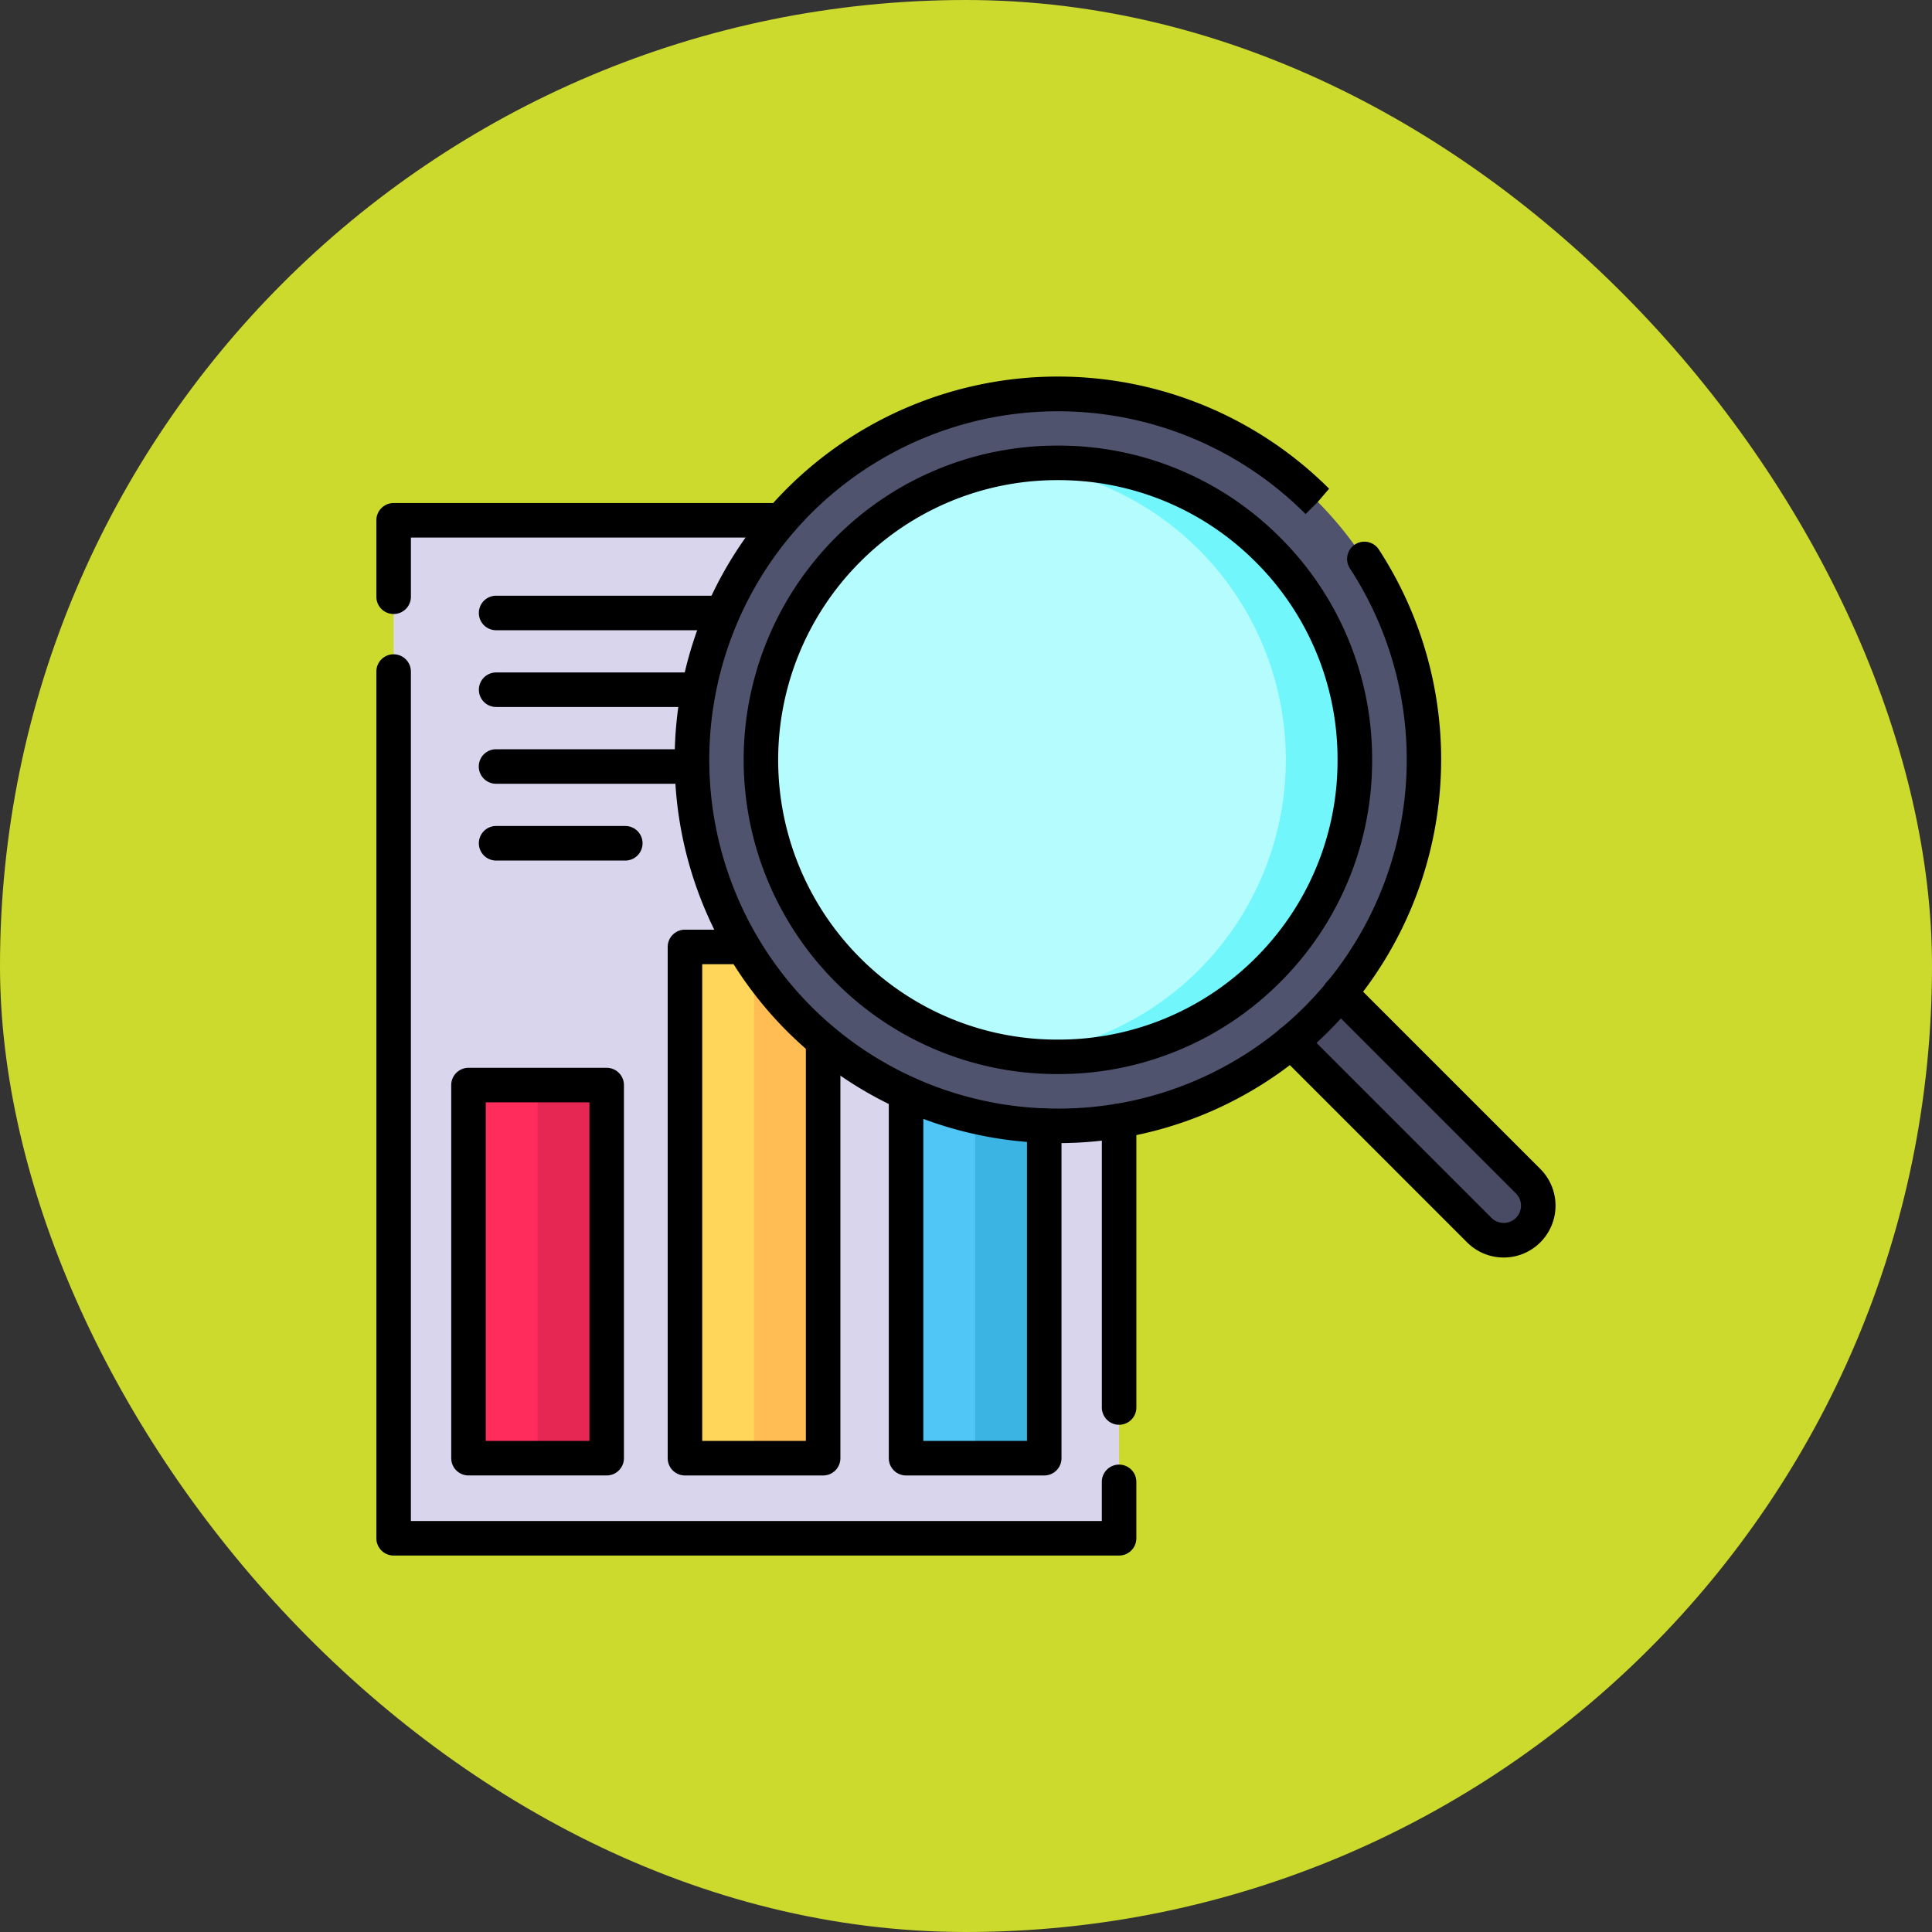 <svg xmlns="http://www.w3.org/2000/svg" xmlns:xlink="http://www.w3.org/1999/xlink" width="77" height="77" viewBox="0 0 77 77">
  <rect x="0" y="0" width="77" height="77" fill="#333333" stroke="none"/>
  <defs>
    <clipPath id="clip-path">
      <path id="path984" d="M0-682.665H47v47H0Z" transform="translate(0 682.665)"/>
    </clipPath>
  </defs>
  <g id="Group_1111907" data-name="Group 1111907" transform="translate(-1070 -4459)">
    <g id="Group_1111536" data-name="Group 1111536" transform="translate(49.27 1366)">
      <g id="Group_1098742" data-name="Group 1098742" transform="translate(1020.73 3093)">
        <rect id="Rectangle_400898" data-name="Rectangle 400898" width="77" height="77" rx="38.5" transform="translate(0 0)" fill="#ccda2d"/>
        <rect id="Rectangle_400907" data-name="Rectangle 400907" width="77" height="77" rx="38.5" transform="translate(0 0)" fill="none"/>
      </g>
    </g>
    <g id="g978" transform="translate(1085 5156.665)">
      <g id="g980" transform="translate(0 -682.665)">
        <g id="g982" clip-path="url(#clip-path)">
          <g id="g988" transform="translate(34.935 23.235)">
            <path id="path990" d="M-148.365-148.365h0a1.377,1.377,0,0,1-1.947,0l-9.022-9.022,1.947-1.947,9.022,9.022a1.377,1.377,0,0,1,0,1.947" transform="translate(159.334 159.334)" fill="#484b63"/>
          </g>
          <path id="path992" d="M38.914-558.761H10v-40.571H38.914Z" transform="translate(-9.312 605.069)" fill="#d8d5ed"/>
          <path id="path994" d="M58.841-257.493H53.333v-14.87h5.507Z" transform="translate(-49.662 300.609)" fill="#ff2c5c"/>
          <path id="path996" d="M184.174-331.986h-5.507v-20.377h5.507Z" transform="translate(-166.366 375.102)" fill="#ffd659"/>
          <path id="path998" d="M312.173-304.672h-5.507V-323.03h5.507Z" transform="translate(-285.554 347.788)" fill="#4fc6f5"/>
          <path id="path1000" d="M93.333-257.493h2.754v-14.87H93.333Z" transform="translate(-86.908 300.609)" fill="#e62753"/>
          <path id="path1002" d="M218.666-331.986h2.754v-20.377h-2.754Z" transform="translate(-203.613 375.102)" fill="#ffbd54"/>
          <path id="path1004" d="M346.666-304.672h2.754V-323.03h-2.754Z" transform="translate(-322.801 347.788)" fill="#3bb3e3"/>
          <g id="g1006" transform="translate(12.567 0.688)">
            <path id="path1008" d="M-336.991-57.818a14.6,14.6,0,0,1,0,20.64,14.594,14.594,0,0,1-20.64,0,14.6,14.6,0,0,1,0-20.64,14.6,14.6,0,0,1,20.64,0" transform="translate(361.905 62.093)" fill="#50536e"/>
          </g>
          <g id="g1010" transform="translate(15.326 3.448)">
            <path id="path1012" d="M-273.334-273.333a11.854,11.854,0,0,1-16.745,0,11.854,11.854,0,0,1,0-16.745,11.854,11.854,0,0,1,16.745,0,11.854,11.854,0,0,1,0,16.745" transform="translate(293.542 293.541)" fill="#b5fcff"/>
          </g>
          <g id="g1014" transform="translate(25.785 3.448)">
            <path id="path1016" d="M-131.873-46.829a11.826,11.826,0,0,0-9.75-3.383,11.784,11.784,0,0,1,7,3.383,11.854,11.854,0,0,1,0,16.745,11.783,11.783,0,0,1-7,3.382,11.826,11.826,0,0,0,9.75-3.382,11.854,11.854,0,0,0,0-16.745" transform="translate(141.622 50.291)" fill="#71f6fc"/>
          </g>
          <g id="g1018" transform="translate(35.774 23.895)">
            <path id="path1020" d="M-29.123,1.223A2.052,2.052,0,0,1-30.584.618l-7.495-7.495a.688.688,0,0,1,0-.974.688.688,0,0,1,.974,0L-29.61-.356a.684.684,0,0,0,.487.2.684.684,0,0,0,.487-.2.69.69,0,0,0,0-.974l-7.5-7.5a.688.688,0,0,1,0-.974.688.688,0,0,1,.974,0l7.5,7.5a2.068,2.068,0,0,1,0,2.92A2.052,2.052,0,0,1-29.123,1.223Z" transform="translate(38.28 10)"/>
          </g>
          <g id="g1022" transform="translate(0 5.048)">
            <path id="path1024" d="M-9.312-49.8A.688.688,0,0,1-10-50.49v-3.044a.688.688,0,0,1,.688-.688H6.122a.688.688,0,0,1,.688.688.688.688,0,0,1-.688.688H-8.623v2.356A.688.688,0,0,1-9.312-49.8Z" transform="translate(10 54.223)"/>
          </g>
          <g id="g1026" transform="translate(0 11.076)">
            <path id="path1028" d="M-400.4-443.189h-28.914a.688.688,0,0,1-.688-.688v-34.543a.688.688,0,0,1,.688-.688.688.688,0,0,1,.688.688v33.855h27.537v-1.56a.688.688,0,0,1,.688-.688.688.688,0,0,1,.688.688v2.249A.688.688,0,0,1-400.4-443.189Z" transform="translate(430.002 479.109)"/>
          </g>
          <g id="g1030" transform="translate(28.914 28.984)">
            <path id="path1032" d="M-9.312,2.8A.688.688,0,0,1-10,2.107V-9.312A.688.688,0,0,1-9.312-10a.688.688,0,0,1,.688.688V2.107A.688.688,0,0,1-9.312,2.8Z" transform="translate(10 10)"/>
          </g>
          <path id="path1034" d="M49.529-266.117H44.022a.688.688,0,0,1-.688-.688v-14.87a.688.688,0,0,1,.688-.688h5.507a.688.688,0,0,1,.688.688v14.87A.688.688,0,0,1,49.529-266.117Zm-4.819-1.377h4.131v-13.493H44.71Z" transform="translate(-40.35 309.921)"/>
          <g id="g1036" transform="translate(11.611 22.051)">
            <path id="path1038" d="M-83.8-42.686h-5.507A.688.688,0,0,1-90-43.374V-63.751a.688.688,0,0,1,.688-.688H-87a.688.688,0,0,1,.688.688.688.688,0,0,1-.688.688h-1.624v19h4.131V-60a.688.688,0,0,1,.688-.688.688.688,0,0,1,.688.688v16.629A.688.688,0,0,1-83.8-42.686Z" transform="translate(90 64.44)"/>
          </g>
          <g id="g1040" transform="translate(20.423 27.88)">
            <path id="path1042" d="M-83.8-12.942h-5.507A.688.688,0,0,1-90-13.63V-28.178a.688.688,0,0,1,.688-.688.688.688,0,0,1,.688.688v13.859h4.131v-12.56a.688.688,0,0,1,.688-.688.688.688,0,0,1,.688.688V-13.63A.688.688,0,0,1-83.8-12.942Z" transform="translate(90 28.867)"/>
          </g>
          <g id="g1044" transform="translate(4.085 8.741)">
            <path id="path1046" d="M-131.257-8.623h-9.016a.688.688,0,0,1-.688-.688.688.688,0,0,1,.688-.688h9.016a.688.688,0,0,1,.688.688A.688.688,0,0,1-131.257-8.623Z" transform="translate(140.961 10)"/>
          </g>
          <g id="g1048" transform="translate(4.085 11.8)">
            <path id="path1050" d="M-118.357-8.623h-8.062a.688.688,0,0,1-.688-.688.688.688,0,0,1,.688-.688h8.062a.688.688,0,0,1,.688.688A.688.688,0,0,1-118.357-8.623Z" transform="translate(127.108 10)"/>
          </g>
          <g id="g1052" transform="translate(4.085 14.86)">
            <path id="path1054" d="M-114.768-8.623h-7.8a.688.688,0,0,1-.688-.688.688.688,0,0,1,.688-.688h7.8a.688.688,0,0,1,.688.688A.688.688,0,0,1-114.768-8.623Z" transform="translate(123.253 10)"/>
          </g>
          <g id="g1056" transform="translate(4.085 17.92)">
            <path id="path1058" d="M-4.164-8.623H-9.312A.688.688,0,0,1-10-9.312.688.688,0,0,1-9.312-10h5.148a.688.688,0,0,1,.688.688A.688.688,0,0,1-4.164-8.623Z" transform="translate(10 10)"/>
          </g>
          <g id="g1060" transform="translate(11.886 0.007)">
            <path id="path1062" d="M-383.9-75.013a15.236,15.236,0,0,1-10.807-4.469,15.3,15.3,0,0,1,0-21.613,15.3,15.3,0,0,1,21.613,0l-.449.525-.487.487a13.934,13.934,0,0,0-19.7-.038,13.922,13.922,0,0,0,0,19.666,13.866,13.866,0,0,0,9.833,4.066,13.86,13.86,0,0,0,9.833-4.066,13.951,13.951,0,0,0,1.8-17.463.688.688,0,0,1,.2-.953.688.688,0,0,1,.953.2A15.334,15.334,0,0,1-373.1-79.482,15.236,15.236,0,0,1-383.9-75.013Z" transform="translate(399.179 105.565)"/>
          </g>
          <g id="g1064" transform="translate(14.638 2.759)">
            <path id="path1066" d="M-291.013-278.493a12.445,12.445,0,0,1-8.86-3.664,12.544,12.544,0,0,1,0-17.719,12.445,12.445,0,0,1,8.86-3.664,12.445,12.445,0,0,1,8.86,3.664,12.445,12.445,0,0,1,3.664,8.86,12.444,12.444,0,0,1-3.664,8.859A12.445,12.445,0,0,1-291.013-278.493Zm0-23.671A11.077,11.077,0,0,0-298.9-298.9a11.165,11.165,0,0,0,0,15.772,11.077,11.077,0,0,0,7.886,3.261,11.077,11.077,0,0,0,7.886-3.261,11.077,11.077,0,0,0,3.261-7.886,11.077,11.077,0,0,0-3.261-7.886A11.077,11.077,0,0,0-291.013-302.164Z" transform="translate(303.537 303.541)"/>
          </g>
        </g>
      </g>
    </g>
  </g>
</svg>
